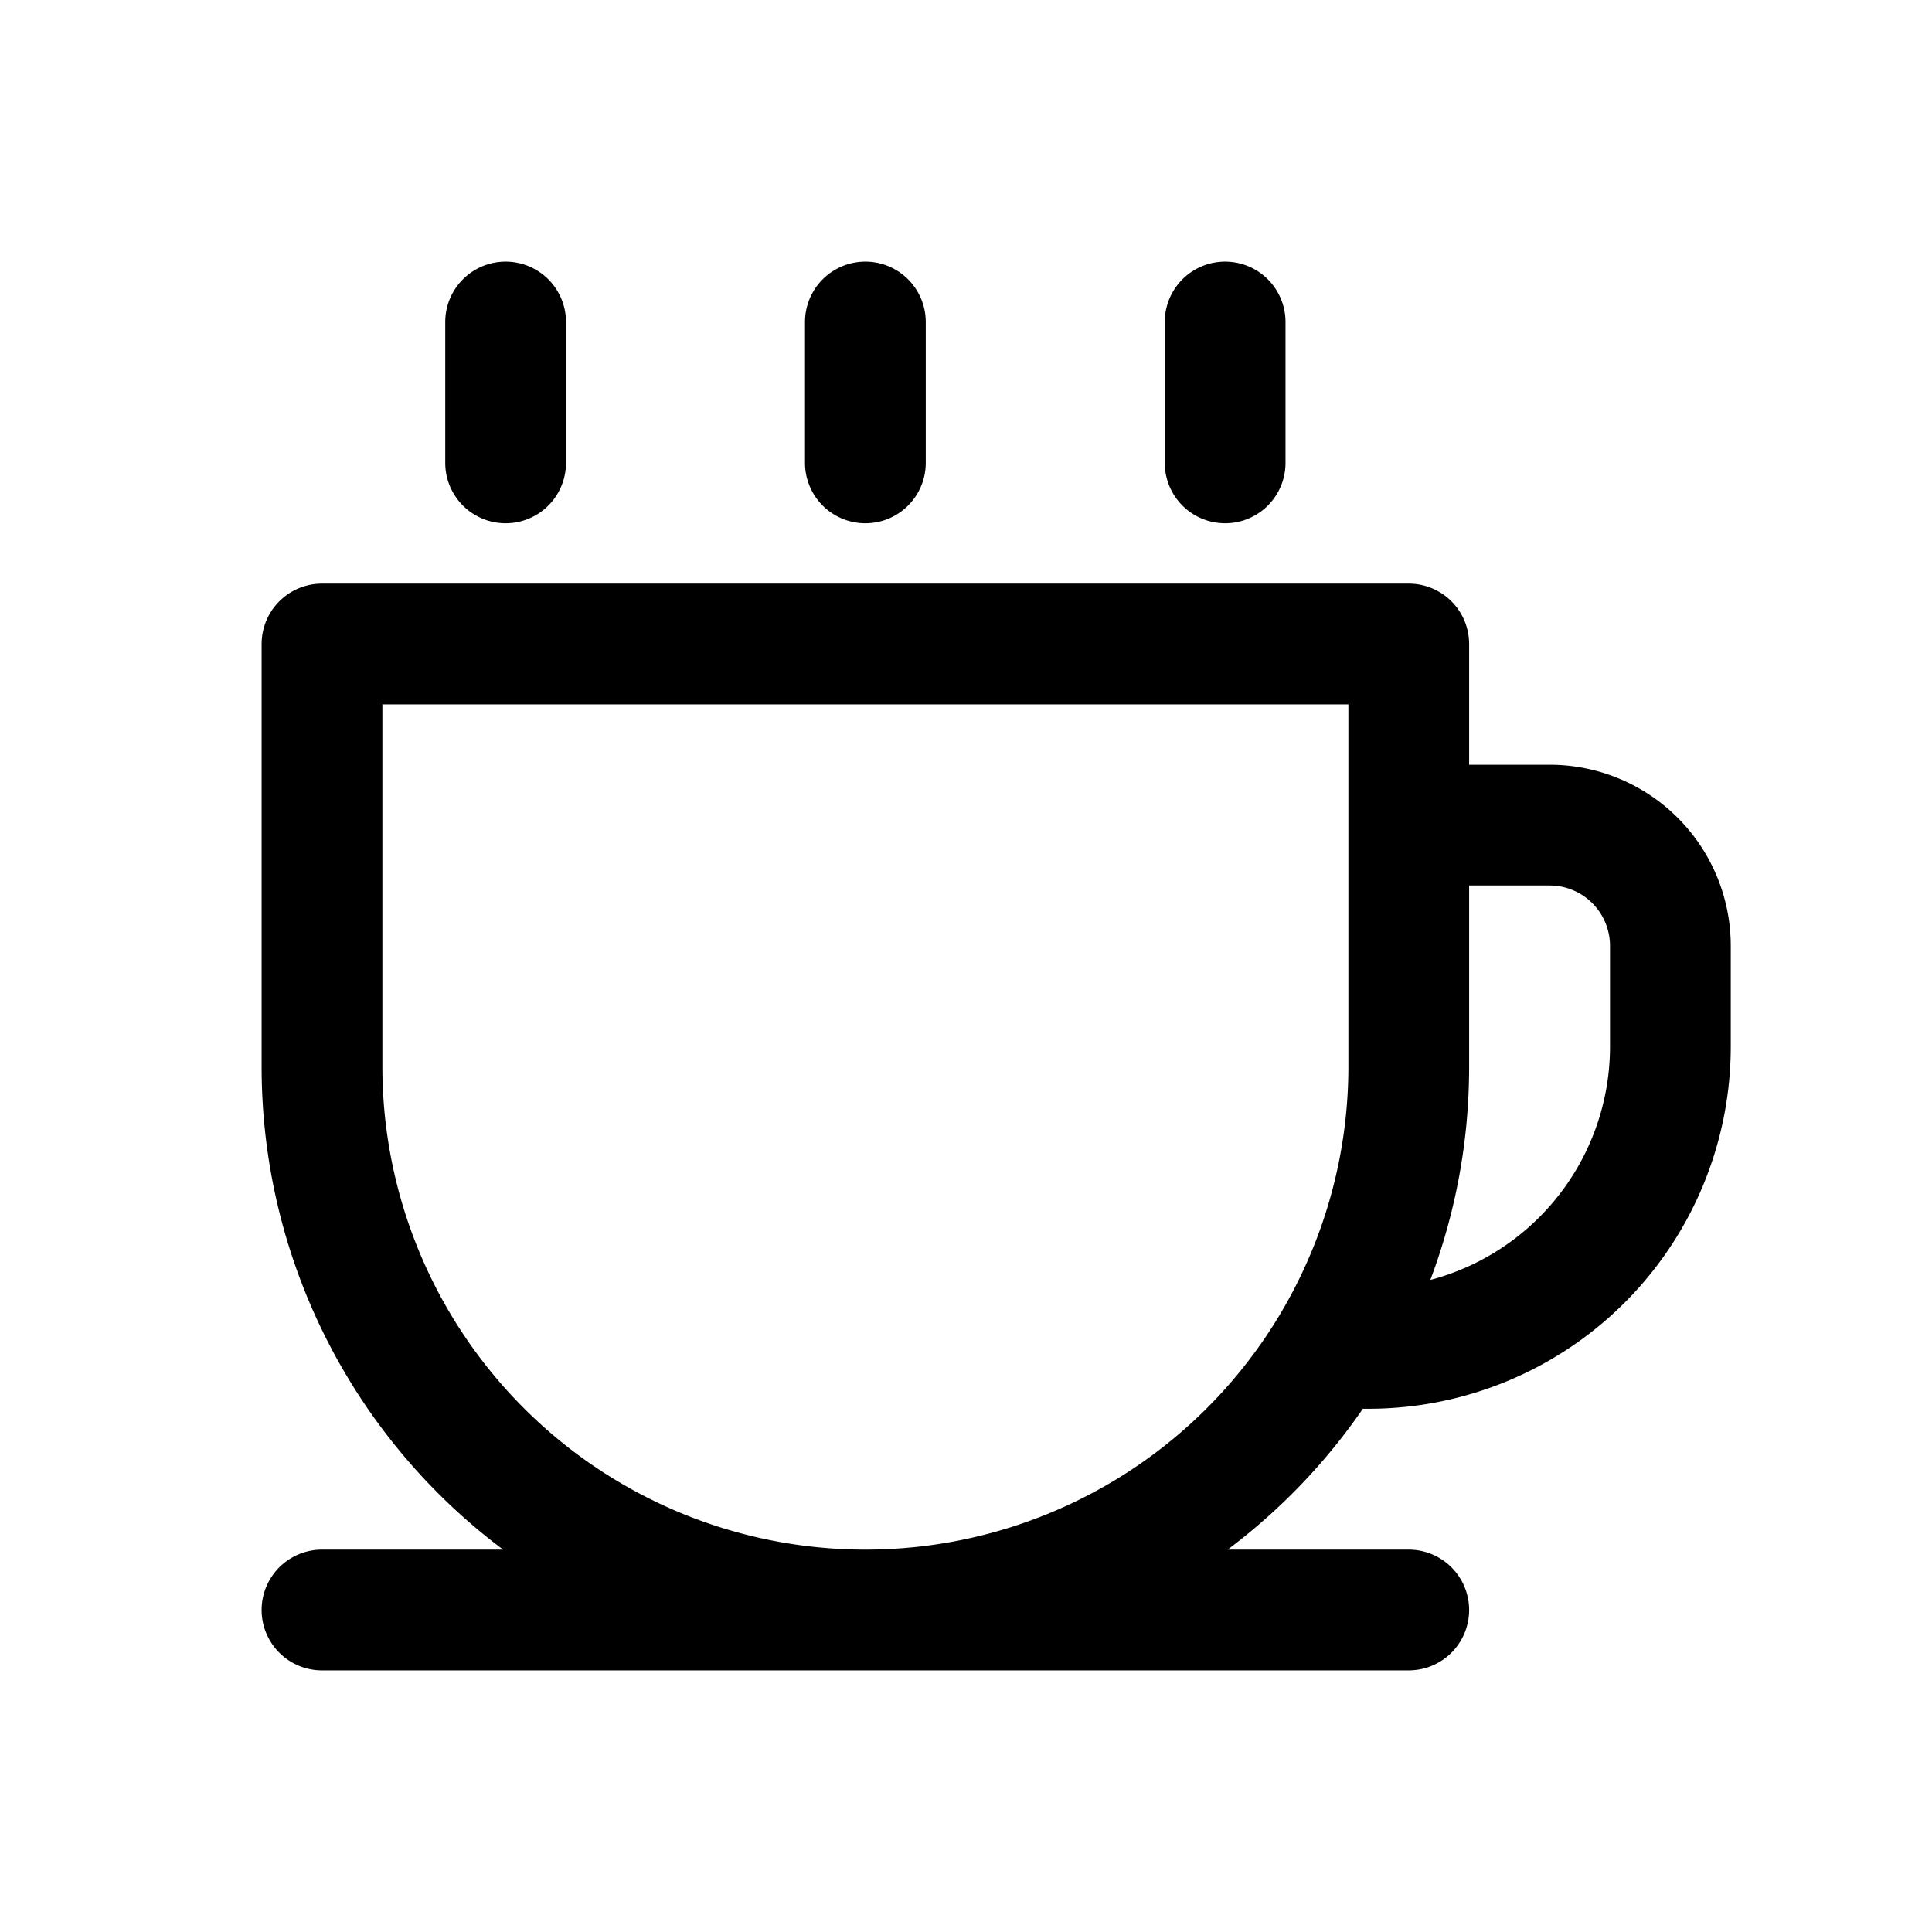 <svg xmlns="http://www.w3.org/2000/svg" width="3em" height="3em" viewBox="0 0 24 24"><path fill="currentColor" d="M15.969 4a.75.75 0 0 0-1.5 0v1.75a.75.75 0 1 0 1.5 0zM4 7.25a.75.75 0 0 0-.75.75v5.25a7.49 7.49 0 0 0 3 6H4a.75.75 0 0 0 0 1.5h13.5a.75.75 0 0 0 0-1.5h-2.25a7.5 7.5 0 0 0 1.68-1.75H17a4.5 4.5 0 0 0 4.5-4.5v-1.25a2.25 2.25 0 0 0-2.25-2.25h-1V8a.75.75 0 0 0-.75-.75zm12.75 6a6 6 0 0 1-12 0v-4.5h12zm1.5-2.25h1a.75.75 0 0 1 .75.75V13a3 3 0 0 1-2.232 2.9a7.5 7.5 0 0 0 .482-2.65zm-7.5-7.75a.75.75 0 0 1 .75.75v1.75a.75.75 0 0 1-1.5 0V4a.75.75 0 0 1 .75-.75M7.031 4a.75.75 0 0 0-1.5 0v1.75a.75.75 0 0 0 1.5 0z"/></svg>